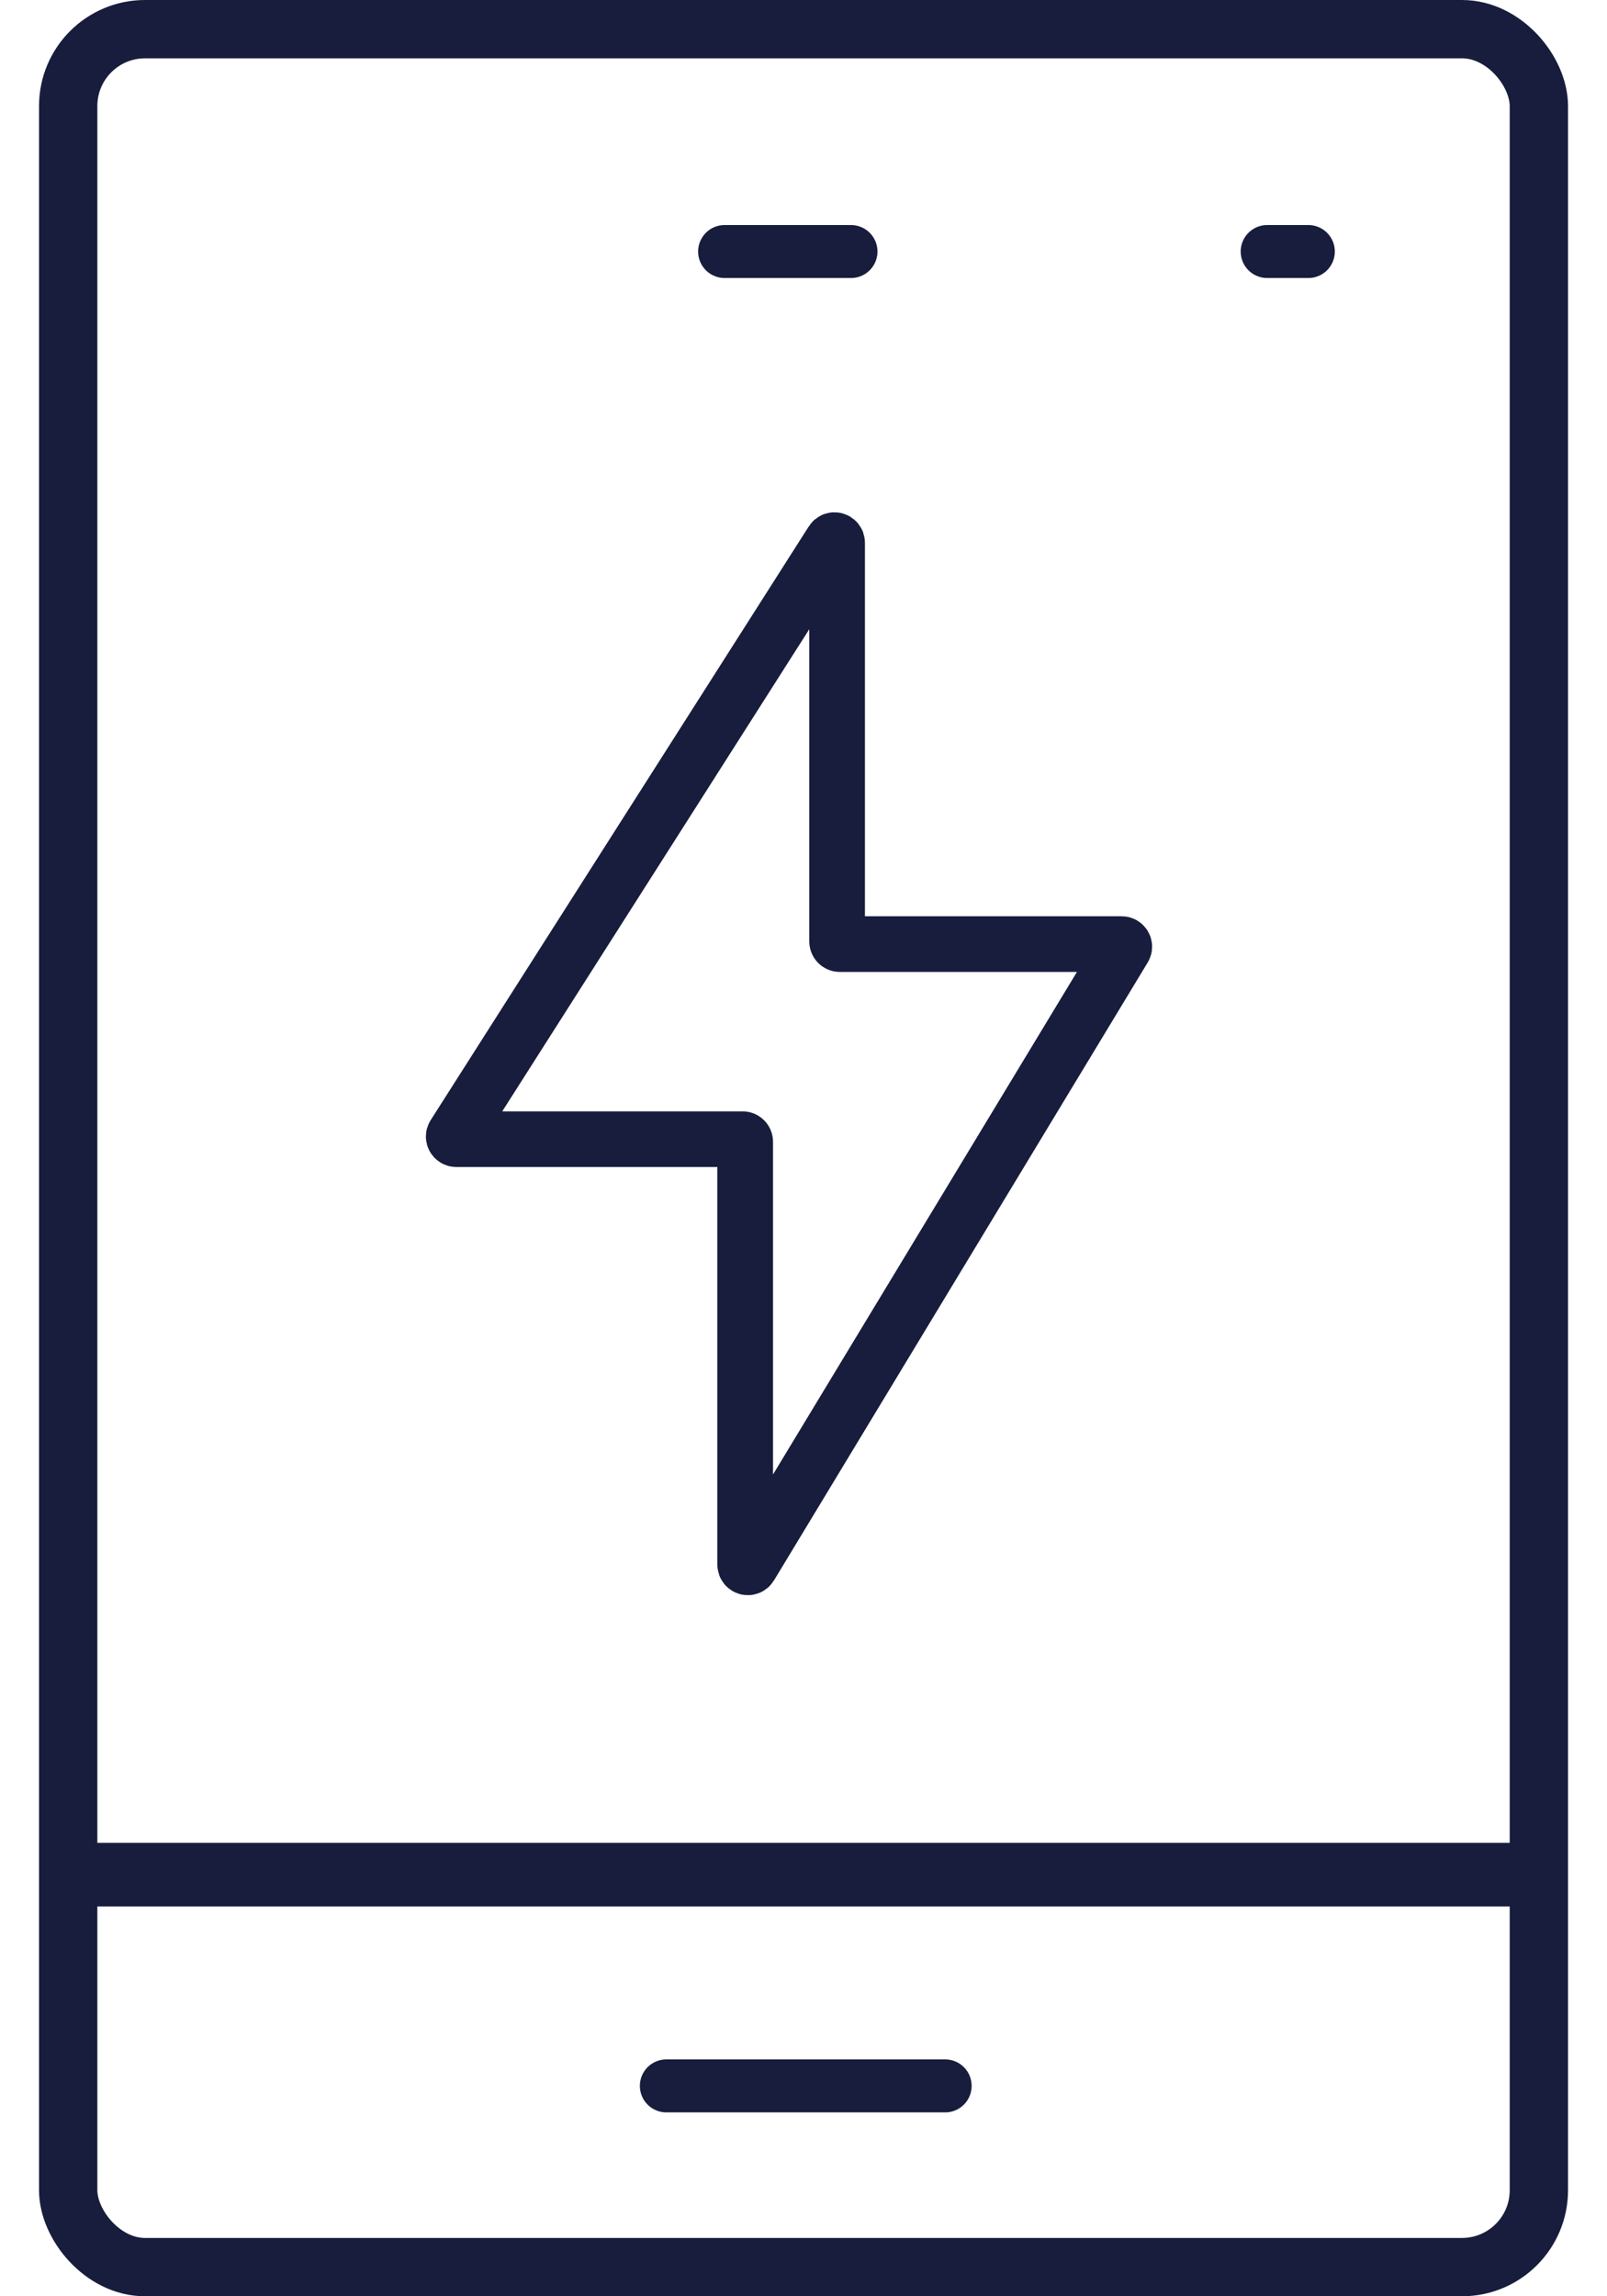 <svg width="35" height="50" viewBox="0 0 35 50" fill="none" xmlns="http://www.w3.org/2000/svg">
<rect x="1.485" y="0.635" width="32.031" height="48.73" rx="1.674" stroke="#181D3D" stroke-width="1.27"/>
<line x1="15.782" y1="5.477" x2="18.534" y2="5.477" stroke="#181D3D" stroke-width="1.154" stroke-linecap="round"/>
<line x1="14.513" y1="45.419" x2="20.585" y2="45.419" stroke="#181D3D" stroke-width="1.154" stroke-linecap="round"/>
<line x1="27.599" y1="5.477" x2="28.495" y2="5.477" stroke="#181D3D" stroke-width="1.154" stroke-linecap="round"/>
<path d="M18.126 11.788L9.891 24.716C9.866 24.754 9.894 24.805 9.939 24.805H16.173C16.205 24.805 16.23 24.831 16.23 24.862V34.07C16.23 34.129 16.307 34.15 16.338 34.1L24.478 20.644C24.502 20.606 24.474 20.557 24.429 20.557H18.29C18.258 20.557 18.232 20.531 18.232 20.499V11.819C18.232 11.761 18.157 11.739 18.126 11.788Z" stroke="#181D3D" stroke-width="1.212"/>
<path d="M1.924 40.82H33.223" stroke="#181D3D" stroke-width="1.385"/>
</svg>
